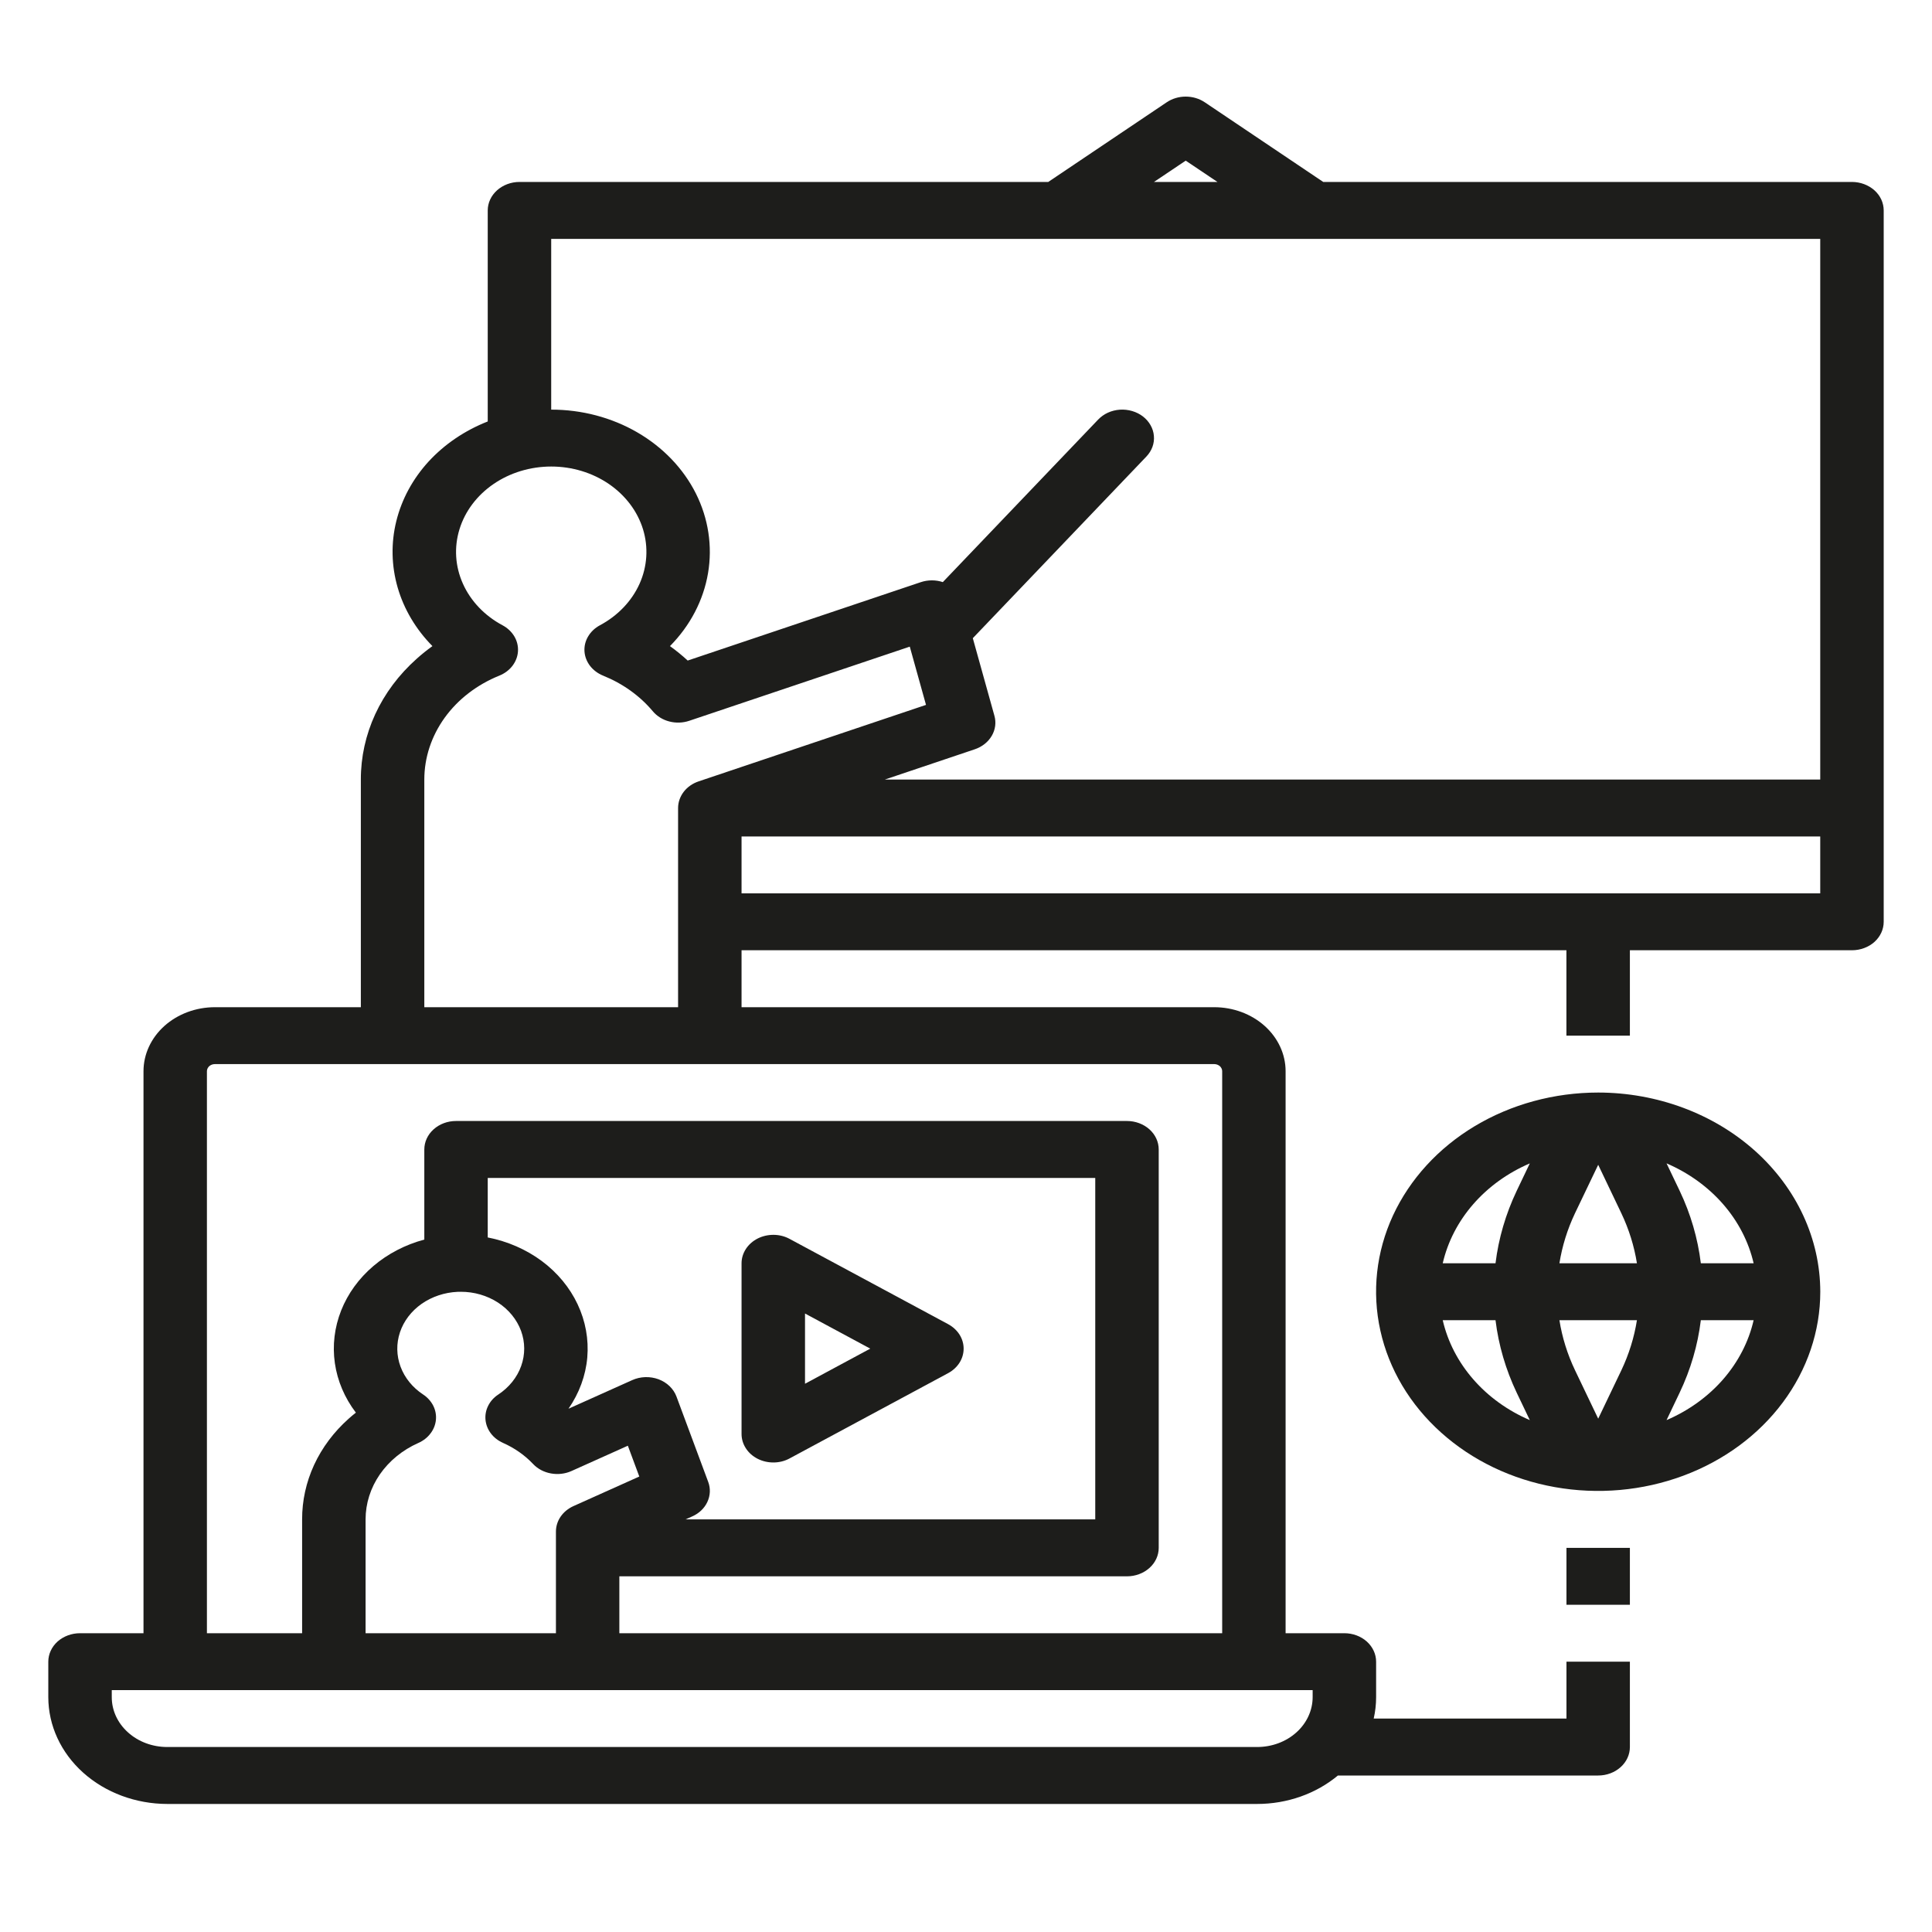 <svg width="40" height="40" viewBox="0 0 40 40" fill="none" xmlns="http://www.w3.org/2000/svg">
<path d="M15.687 30.203C15.788 30.254 15.902 30.28 16.019 30.279C16.135 30.278 16.249 30.249 16.348 30.195L19.633 28.428C19.73 28.375 19.81 28.301 19.866 28.213C19.922 28.124 19.951 28.024 19.951 27.922C19.951 27.821 19.922 27.721 19.866 27.632C19.81 27.544 19.73 27.47 19.633 27.417L16.348 25.65C16.249 25.596 16.135 25.567 16.019 25.566C15.902 25.565 15.788 25.591 15.687 25.642C15.585 25.694 15.501 25.768 15.443 25.858C15.384 25.948 15.353 26.051 15.353 26.155V29.69C15.353 29.794 15.384 29.896 15.443 29.987C15.501 30.077 15.585 30.151 15.687 30.203ZM16.667 27.195L18.018 27.922L16.667 28.649V27.195Z" fill="#1D1D1B"/>
<path d="M38.343 3.767H27.396L24.944 2.118C24.83 2.041 24.692 2 24.549 2C24.407 2 24.269 2.041 24.155 2.118L21.703 3.767H10.755C10.581 3.767 10.414 3.83 10.291 3.94C10.168 4.05 10.098 4.2 10.098 4.357V8.726C9.624 8.912 9.205 9.196 8.875 9.554C8.546 9.913 8.317 10.336 8.205 10.79C8.093 11.243 8.103 11.714 8.233 12.164C8.363 12.613 8.61 13.029 8.953 13.377C8.839 13.459 8.729 13.547 8.626 13.64C8.258 13.968 7.967 14.357 7.769 14.786C7.571 15.215 7.47 15.675 7.471 16.14V20.853H4.449C4.057 20.853 3.681 20.993 3.404 21.241C3.127 21.49 2.971 21.827 2.971 22.178V33.814H1.657C1.483 33.814 1.316 33.876 1.192 33.986C1.069 34.097 1 34.247 1 34.403V35.139C1.001 35.725 1.26 36.287 1.722 36.701C2.184 37.115 2.81 37.348 3.463 37.349H26.027C26.648 37.349 27.245 37.139 27.7 36.76H33.089C33.263 36.76 33.43 36.698 33.553 36.587C33.676 36.477 33.745 36.327 33.745 36.17V34.403H32.432V35.581H28.441C28.474 35.436 28.491 35.288 28.491 35.139V34.403C28.491 34.247 28.421 34.097 28.298 33.986C28.175 33.876 28.008 33.814 27.834 33.814H26.617V22.178C26.617 21.827 26.461 21.49 26.184 21.241C25.907 20.993 25.531 20.853 25.14 20.853H15.353V19.674H32.431V21.442H33.745V19.674H38.343C38.517 19.674 38.684 19.612 38.808 19.502C38.931 19.391 39 19.241 39 19.085V4.357C39 4.2 38.931 4.05 38.808 3.94C38.684 3.83 38.517 3.767 38.343 3.767ZM24.549 3.326L25.206 3.767H23.892L24.549 3.326ZM11.412 4.946H37.686V16.14H18.319L20.182 15.513C20.333 15.462 20.458 15.363 20.533 15.235C20.608 15.107 20.628 14.959 20.588 14.818L20.141 13.213L23.734 9.453C23.79 9.394 23.833 9.326 23.86 9.253C23.887 9.179 23.897 9.102 23.89 9.025C23.884 8.947 23.86 8.872 23.821 8.803C23.782 8.734 23.729 8.673 23.663 8.622C23.598 8.572 23.522 8.534 23.44 8.51C23.358 8.486 23.271 8.476 23.185 8.482C23.099 8.488 23.015 8.509 22.938 8.544C22.861 8.579 22.793 8.628 22.737 8.686L19.52 12.052C19.373 12.003 19.211 12.004 19.064 12.053L14.238 13.676C14.123 13.57 14 13.47 13.871 13.377C14.29 12.953 14.564 12.428 14.659 11.867C14.754 11.307 14.666 10.733 14.407 10.216C14.147 9.699 13.726 9.26 13.195 8.952C12.664 8.644 12.044 8.48 11.412 8.481V4.946ZM27.177 35.139C27.176 35.413 27.055 35.675 26.84 35.868C26.624 36.062 26.332 36.17 26.027 36.17H3.463C3.158 36.17 2.866 36.062 2.651 35.868C2.435 35.675 2.314 35.413 2.314 35.139V34.992H27.177L27.177 35.139ZM8.761 28.872C8.542 28.728 8.379 28.527 8.293 28.296C8.207 28.065 8.203 27.816 8.281 27.583C8.359 27.35 8.516 27.144 8.73 26.994C8.944 26.845 9.204 26.758 9.475 26.746C9.496 26.745 9.518 26.745 9.539 26.745C9.816 26.744 10.086 26.823 10.31 26.968C10.534 27.114 10.701 27.319 10.788 27.555C10.874 27.791 10.875 28.045 10.79 28.282C10.706 28.518 10.54 28.724 10.317 28.872C10.226 28.931 10.154 29.011 10.108 29.103C10.061 29.195 10.042 29.297 10.052 29.398C10.062 29.498 10.1 29.595 10.164 29.679C10.227 29.762 10.314 29.829 10.415 29.874C10.654 29.98 10.866 30.129 11.038 30.311C11.133 30.412 11.263 30.48 11.407 30.506C11.551 30.532 11.7 30.515 11.832 30.456L12.999 29.932L13.236 30.57L11.873 31.182C11.764 31.231 11.672 31.306 11.608 31.399C11.544 31.492 11.51 31.599 11.51 31.709V33.814H7.569V31.457C7.569 31.128 7.671 30.806 7.864 30.526C8.058 30.246 8.334 30.02 8.663 29.874C8.764 29.829 8.85 29.762 8.913 29.678C8.977 29.595 9.015 29.498 9.025 29.398C9.035 29.297 9.016 29.196 8.97 29.104C8.923 29.012 8.852 28.932 8.761 28.872ZM14.663 30.682L14.006 28.915C13.976 28.834 13.927 28.761 13.863 28.699C13.799 28.637 13.721 28.589 13.634 28.556C13.547 28.524 13.453 28.509 13.359 28.512C13.265 28.515 13.173 28.536 13.089 28.574L11.77 29.166C11.992 28.845 12.126 28.482 12.159 28.106C12.191 27.729 12.123 27.352 11.959 27.004C11.796 26.657 11.541 26.349 11.217 26.108C10.893 25.868 10.509 25.7 10.098 25.62V24.388H22.676V31.457H14.195L14.333 31.395C14.475 31.332 14.586 31.225 14.646 31.094C14.707 30.963 14.713 30.816 14.663 30.682ZM25.304 22.178V33.814H12.823V32.636H23.333C23.507 32.636 23.674 32.574 23.798 32.463C23.921 32.353 23.99 32.203 23.99 32.047V23.799C23.99 23.642 23.921 23.492 23.798 23.382C23.674 23.271 23.507 23.209 23.333 23.209H9.441C9.267 23.209 9.1 23.271 8.977 23.382C8.854 23.492 8.785 23.642 8.785 23.799V25.664C8.389 25.77 8.027 25.959 7.728 26.214C7.429 26.469 7.201 26.784 7.063 27.133C6.925 27.482 6.88 27.856 6.933 28.223C6.986 28.59 7.135 28.941 7.368 29.247C7.316 29.288 7.266 29.33 7.217 29.374C6.911 29.647 6.668 29.972 6.503 30.329C6.338 30.687 6.254 31.07 6.255 31.457V33.814H4.284V22.178C4.284 22.139 4.302 22.102 4.332 22.074C4.363 22.047 4.405 22.031 4.449 22.031H25.14C25.183 22.031 25.225 22.047 25.256 22.074C25.286 22.102 25.304 22.139 25.304 22.178ZM8.785 20.853V16.14C8.785 15.685 8.932 15.241 9.207 14.859C9.482 14.478 9.874 14.176 10.336 13.989C10.446 13.945 10.54 13.875 10.609 13.786C10.677 13.697 10.717 13.594 10.724 13.486C10.731 13.378 10.705 13.271 10.649 13.176C10.592 13.081 10.508 13.001 10.405 12.946C10.034 12.748 9.746 12.446 9.585 12.087C9.423 11.728 9.398 11.331 9.513 10.958C9.627 10.585 9.875 10.256 10.218 10.021C10.561 9.786 10.981 9.659 11.413 9.659C11.844 9.659 12.264 9.786 12.607 10.021C12.95 10.256 13.198 10.585 13.313 10.958C13.427 11.331 13.402 11.728 13.241 12.087C13.079 12.446 12.791 12.748 12.42 12.946C12.317 13.001 12.233 13.081 12.177 13.176C12.12 13.271 12.094 13.378 12.101 13.486C12.108 13.593 12.148 13.697 12.216 13.786C12.285 13.875 12.379 13.945 12.488 13.989C12.894 14.153 13.247 14.406 13.515 14.725C13.6 14.827 13.72 14.902 13.856 14.937C13.992 14.973 14.138 14.968 14.271 14.923L18.836 13.388L19.172 14.594L14.466 16.177C14.34 16.219 14.232 16.294 14.156 16.393C14.08 16.492 14.039 16.609 14.039 16.729V20.853H8.785ZM15.353 18.496V17.318H37.686V18.496H15.353Z" fill="#1D1D1B"/>
<path d="M33.089 22.62C32.179 22.62 31.29 22.862 30.534 23.315C29.778 23.768 29.189 24.413 28.84 25.166C28.492 25.92 28.401 26.749 28.579 27.549C28.756 28.349 29.194 29.084 29.837 29.66C30.48 30.237 31.299 30.63 32.191 30.789C33.083 30.948 34.008 30.866 34.848 30.554C35.688 30.242 36.406 29.714 36.912 29.035C37.417 28.357 37.687 27.56 37.687 26.744C37.685 25.651 37.2 24.603 36.338 23.829C35.476 23.056 34.307 22.621 33.089 22.62ZM36.307 26.155H35.214C35.151 25.639 35.004 25.133 34.776 24.655L34.504 24.086C34.962 24.283 35.363 24.573 35.675 24.931C35.988 25.29 36.204 25.709 36.307 26.155H36.307ZM33.089 29.372L32.609 28.369C32.451 28.038 32.343 27.69 32.286 27.333H33.891C33.834 27.69 33.726 28.038 33.569 28.369L33.089 29.372ZM32.286 26.155C32.343 25.799 32.451 25.451 32.608 25.12L33.089 24.116L33.568 25.119C33.726 25.451 33.834 25.799 33.891 26.155H32.286ZM31.673 24.087L31.401 24.656C31.174 25.134 31.026 25.639 30.963 26.155H29.87C29.973 25.709 30.189 25.29 30.502 24.931C30.814 24.573 31.215 24.283 31.673 24.087ZM29.87 27.333H30.963C31.026 27.85 31.174 28.355 31.401 28.833L31.673 29.402C31.215 29.205 30.814 28.916 30.502 28.557C30.189 28.198 29.973 27.779 29.87 27.333ZM34.504 29.402L34.776 28.832C35.003 28.355 35.151 27.85 35.214 27.333H36.307C36.205 27.779 35.988 28.198 35.676 28.557C35.363 28.916 34.962 29.205 34.504 29.402Z" fill="#1D1D1B"/>
<path d="M33.745 32.047H32.432V33.225H33.745V32.047Z" fill="#1D1D1B"/>
</svg>

